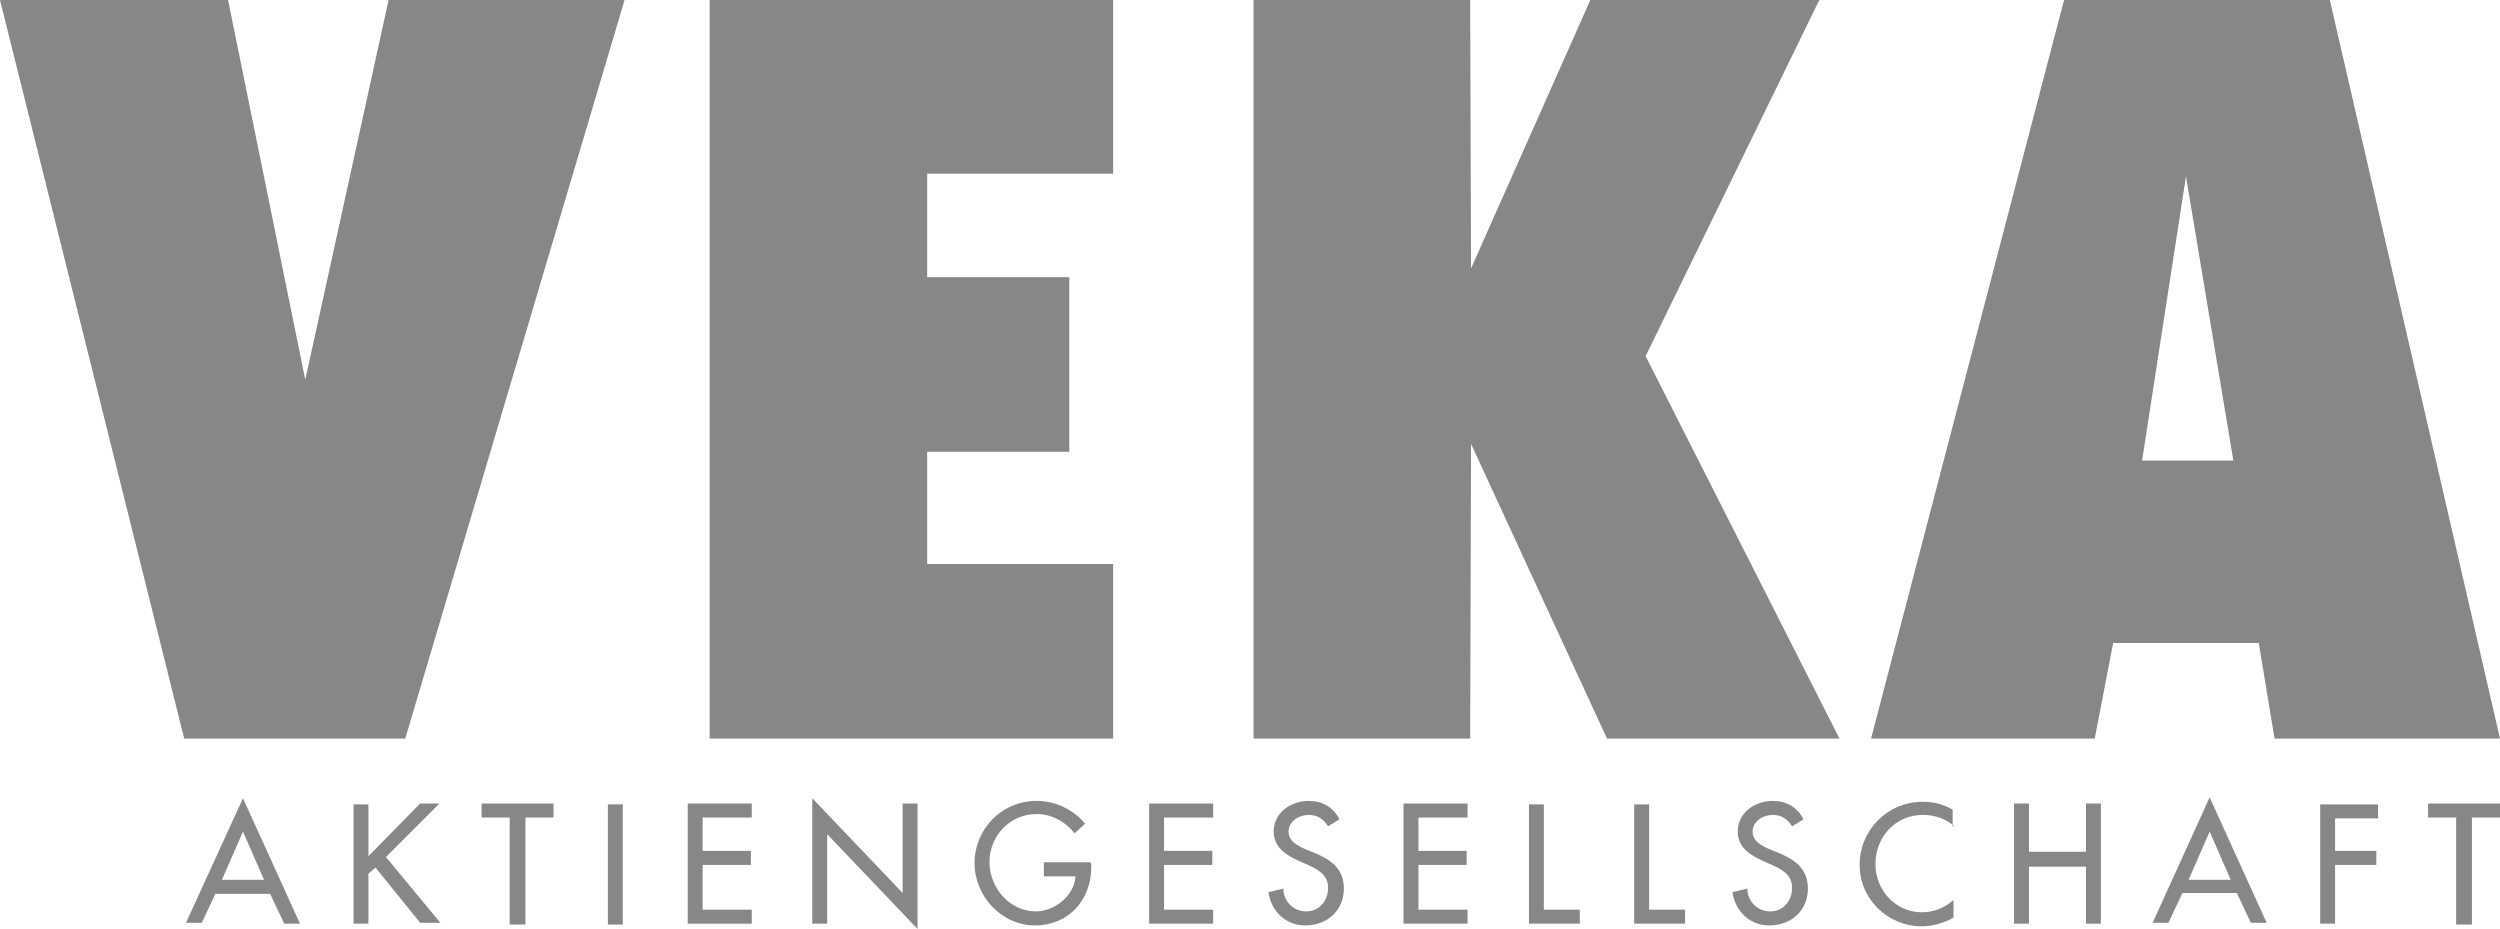<?xml version="1.0" encoding="utf-8"?>
<!-- Generator: $$$/GeneralStr/196=Adobe Illustrator 27.6.0, SVG Export Plug-In . SVG Version: 6.00 Build 0)  -->
<svg version="1.1" id="Ebene_1" xmlns="http://www.w3.org/2000/svg" xmlns:xlink="http://www.w3.org/1999/xlink" x="0px" y="0px"
	 viewBox="0 0 285 105.9" style="enable-background:new 0 0 285 105.9;" xml:space="preserve">
<style type="text/css">
	.st0{fill:#878786;}
</style>
<g>
	<g>
		<path class="st0" d="M24.6,101.8l-1.6,3.4h-1.8L27.7,91l6.5,14.3h-1.8l-1.6-3.4H24.6z M27.7,94.8l-2.4,5.5h4.8L27.7,94.8z"/>
		<path class="st0" d="M47.9,91.6h2.2l-6.1,6.1l6.2,7.5h-2.3l-5.1-6.3L42,99.6v5.7h-1.7V91.7H42v5.9L47.9,91.6z"/>
		<path class="st0" d="M59.8,105.4h-1.7V93.2h-3.2v-1.6h8.2v1.6h-3.2v12.2H59.8z"/>
		<path class="st0" d="M71,105.4h-1.7V91.7H71V105.4z"/>
		<path class="st0" d="M78.4,91.6h7.3v1.6h-5.6V97h5.5v1.6h-5.5v5.1h5.6v1.6h-7.3V91.6z"/>
		<path class="st0" d="M92.6,91l10.3,10.8V91.6h1.7v14.3L94.3,95.1v10.2h-1.7V91z"/>
		<path class="st0" d="M124.4,98.4v0.5c0,3.7-2.6,6.6-6.4,6.6c-3.8,0-6.9-3.3-6.9-7.1c0-3.9,3.1-7.1,7.1-7.1c2.1,0,4.2,1,5.5,2.6
			l-1.2,1.1c-1-1.3-2.6-2.2-4.3-2.2c-3.1,0-5.4,2.5-5.4,5.5c0,2.9,2.3,5.6,5.3,5.6c2.1,0,4.4-1.8,4.5-4H119v-1.6h5.3V98.4z"/>
		<path class="st0" d="M131,91.6h7.3v1.6h-5.6V97h5.5v1.6h-5.5v5.1h5.6v1.6H131V91.6z"/>
		<path class="st0" d="M151.4,94.2c-0.5-0.8-1.2-1.3-2.2-1.3c-1.1,0-2.3,0.7-2.3,1.9c0,1.1,1,1.6,1.9,2l1,0.4
			c1.9,0.8,3.4,1.8,3.4,4.1c0,2.5-1.9,4.2-4.4,4.2c-2.2,0-3.9-1.6-4.2-3.8l1.7-0.4c0,1.5,1.2,2.6,2.6,2.6c1.5,0,2.5-1.2,2.5-2.7
			c0-1.5-1.2-2.1-2.3-2.6l-0.9-0.4c-1.6-0.7-3-1.6-3-3.4c0-2.2,2-3.5,4-3.5c1.5,0,2.8,0.7,3.5,2.1L151.4,94.2z"/>
		<path class="st0" d="M160,91.6h7.3v1.6h-5.6V97h5.5v1.6h-5.5v5.1h5.6v1.6H160V91.6z"/>
		<path class="st0" d="M176,103.7h4.1v1.6h-5.8V91.7h1.7L176,103.7L176,103.7z"/>
		<path class="st0" d="M188,103.7h4.1v1.6h-5.8V91.7h1.7L188,103.7L188,103.7z"/>
		<path class="st0" d="M204.3,94.2c-0.5-0.8-1.2-1.3-2.2-1.3c-1.1,0-2.3,0.7-2.3,1.9c0,1.1,1,1.6,1.9,2l1,0.4
			c1.9,0.8,3.4,1.8,3.4,4.1c0,2.5-1.9,4.2-4.4,4.2c-2.2,0-3.9-1.6-4.2-3.8l1.7-0.4c0,1.5,1.2,2.6,2.6,2.6c1.5,0,2.5-1.2,2.5-2.7
			c0-1.5-1.2-2.1-2.3-2.6l-0.9-0.4c-1.6-0.7-3-1.6-3-3.4c0-2.2,2-3.5,4-3.5c1.5,0,2.8,0.7,3.5,2.1L204.3,94.2z"/>
		<path class="st0" d="M222.8,94.2c-1-0.9-2.3-1.3-3.6-1.3c-3.1,0-5.4,2.5-5.4,5.6c0,3,2.3,5.5,5.3,5.5c1.3,0,2.6-0.5,3.6-1.4v2
			c-1,0.6-2.4,1-3.6,1c-3.9,0-7.1-3.1-7.1-7c0-4,3.2-7.2,7.2-7.2c1.2,0,2.4,0.3,3.4,0.9v1.9H222.8z"/>
		<path class="st0" d="M237.8,97.1v-5.5h1.7v13.7h-1.7v-6.5h-6.5v6.5h-1.7V91.6h1.7v5.5H237.8z"/>
		<path class="st0" d="M248.8,101.8l-1.6,3.4h-1.8l6.5-14.3l6.5,14.3h-1.8l-1.6-3.4H248.8z M251.9,94.8l-2.4,5.5h4.8L251.9,94.8z"/>
		<path class="st0" d="M266.2,93.2V97h4.7v1.6h-4.7v6.7h-1.7V91.7h6.6v1.6h-4.9V93.2z"/>
		<path class="st0" d="M281.7,105.4H280V93.2h-3.2v-1.6h8.2v1.6h-3.2v12.2H281.7z"/>
	</g>
	<g>
		<g>
			<path class="st0" d="M265.6,0h-30.3l-22,84.2h25.5l2.1-10.9h16.6l1.8,10.9H285L265.6,0z M244.2,52.5l5-32.4l5.4,32.4H244.2z"/>
			<polygon class="st0" points="207.4,0 181.3,0 167.7,30.6 167.6,0 142.9,0 142.9,84.2 167.6,84.2 167.7,50.6 183.2,84.2 
				209.7,84.2 187.6,40.6 			"/>
			<polygon class="st0" points="80.9,84.2 126.9,84.2 126.9,64.3 105.7,64.3 105.7,51.5 121.9,51.5 121.9,31.6 105.7,31.6 
				105.7,19.8 126.9,19.8 126.9,0 80.9,0 			"/>
			<polygon class="st0" points="34.8,43.3 26,0 0,0 21,84.2 46.2,84.2 71.2,0 44.3,0 			"/>
		</g>
	</g>
</g>
</svg>
